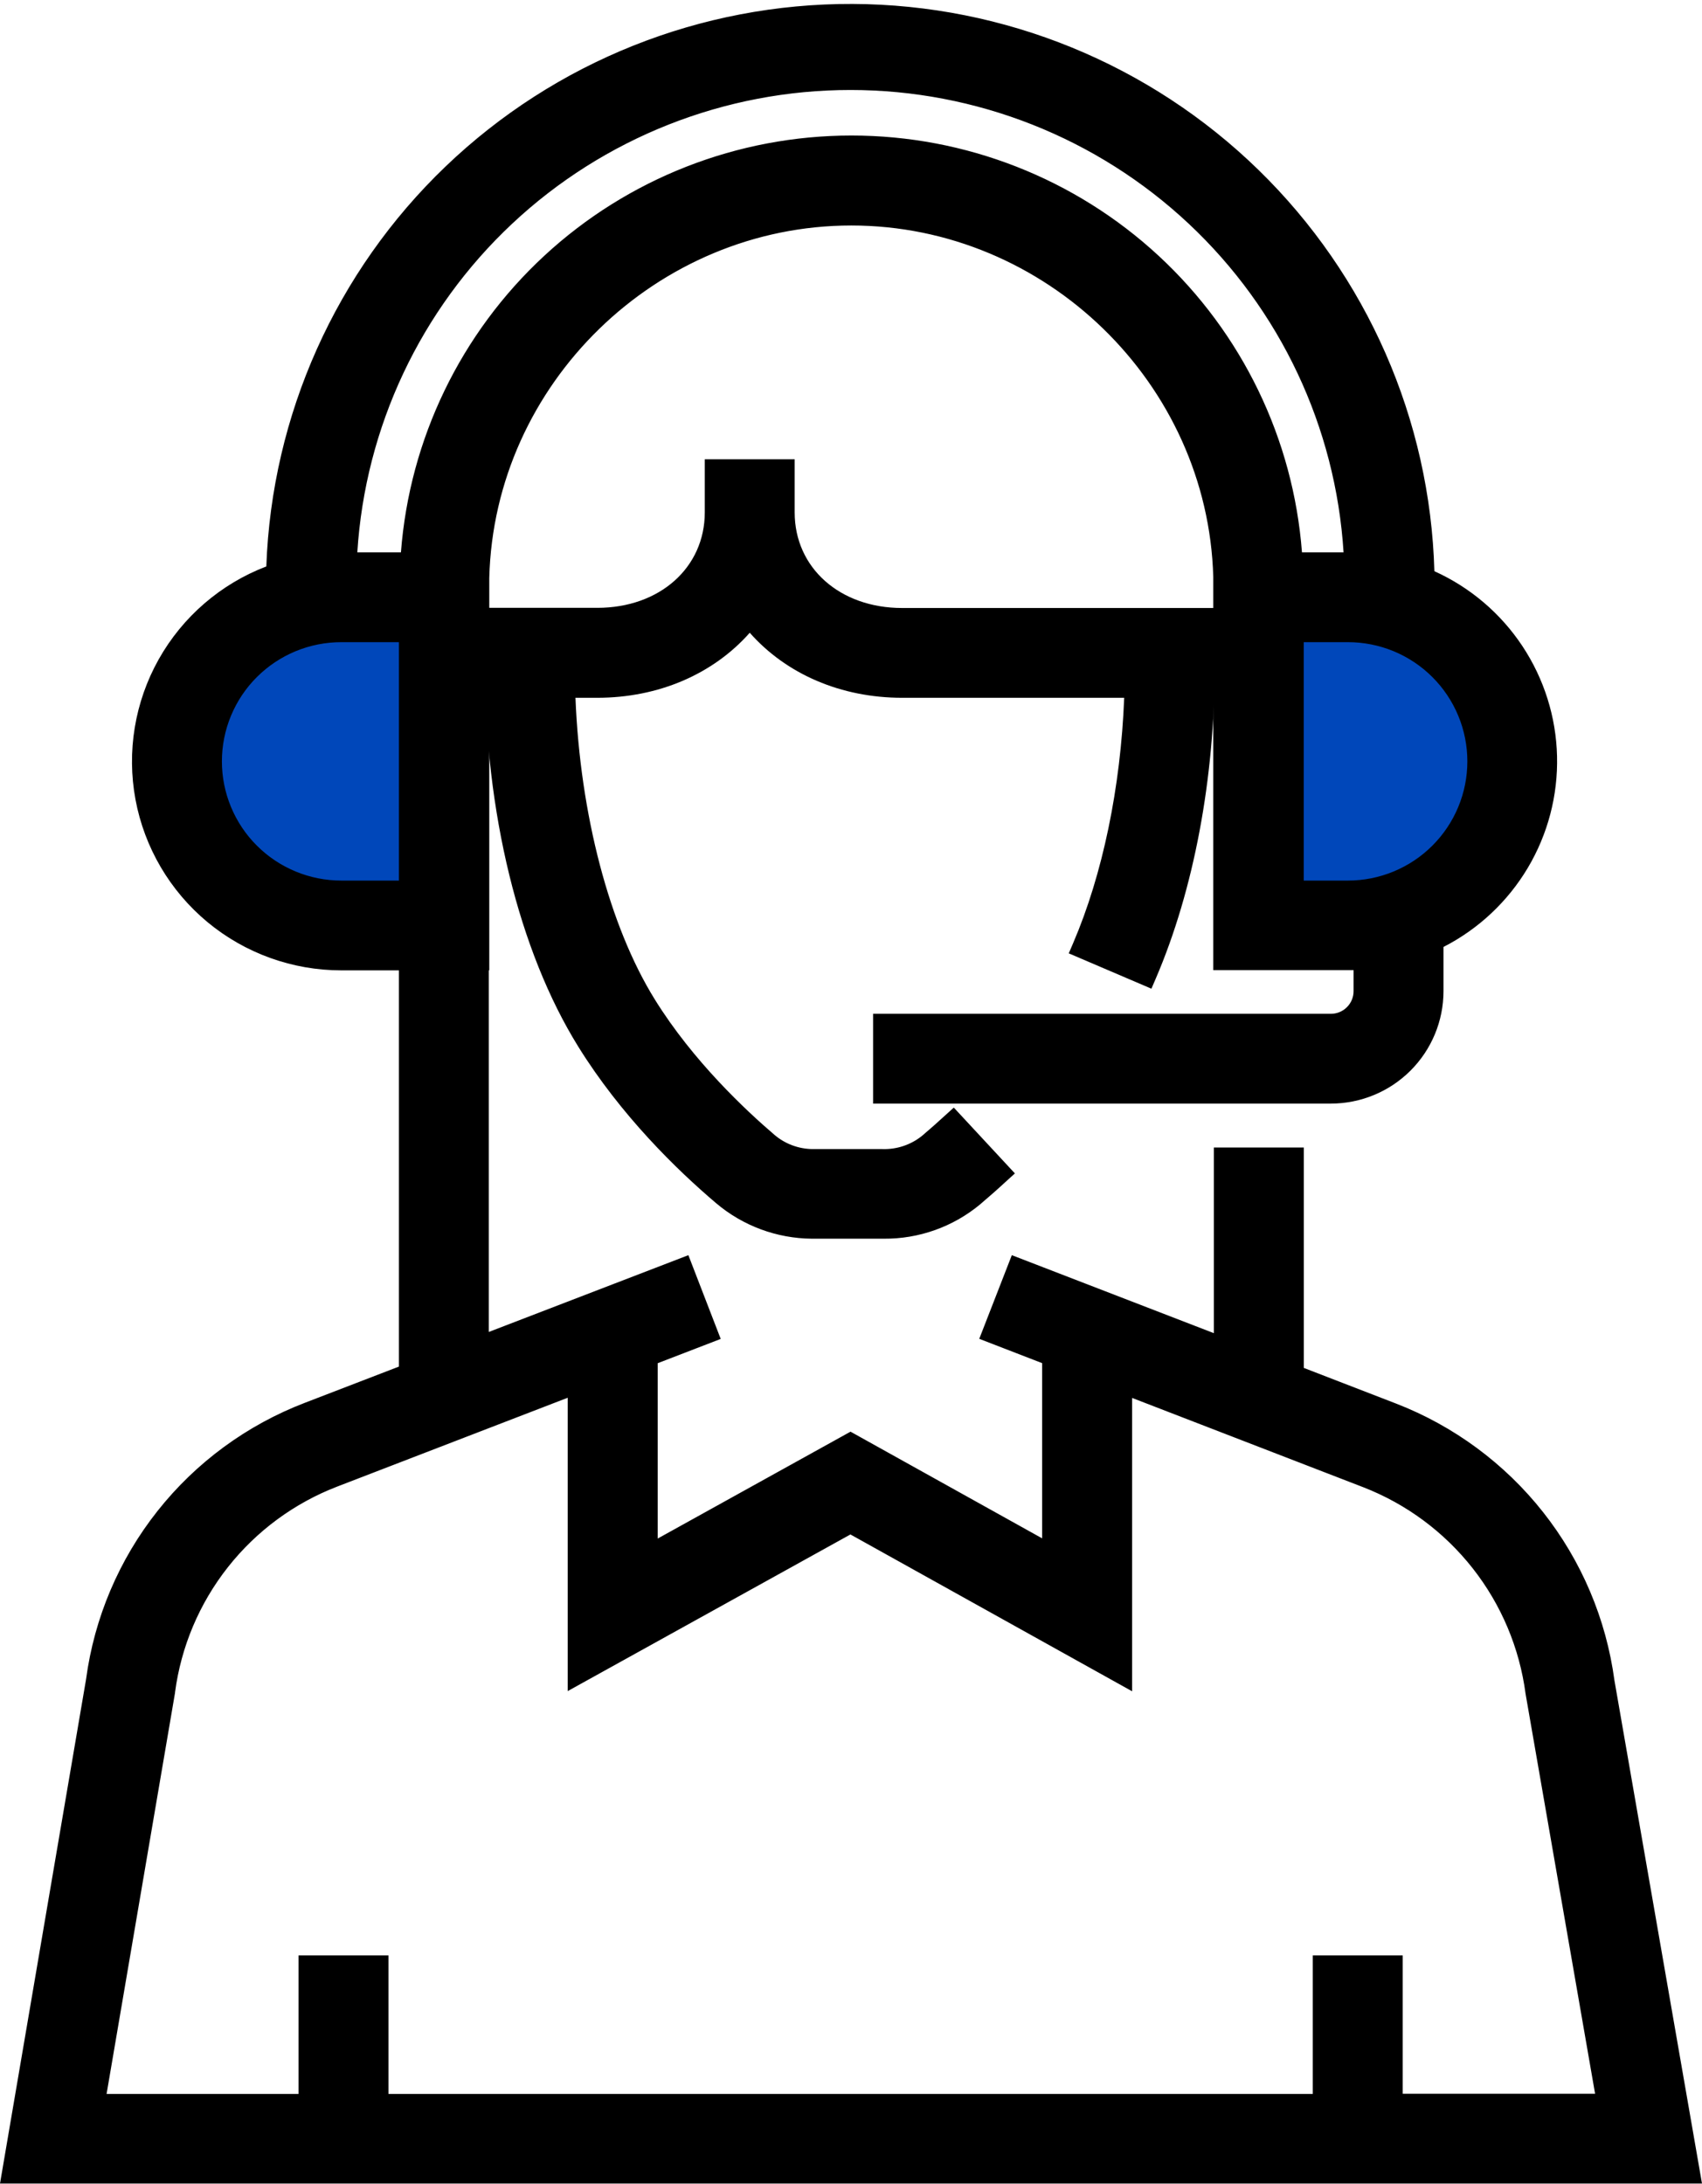 <svg width="53" height="68" viewBox="0 0 53 68" fill="none" xmlns="http://www.w3.org/2000/svg">
<path d="M13.921 19.303V29.857L9.555 27.983L5.098 25.532V20.98L8.623 19.137L13.115 18.698L13.921 19.303Z" fill="#0047BA"/>
<path d="M38.496 19.303V29.857L42.862 27.983L47.321 25.532V20.98L43.796 19.137L39.302 18.698L38.496 19.303Z" fill="#0047BA"/>
<path d="M49.926 52.385C49.677 50.532 48.934 48.779 47.774 47.31C46.615 45.841 45.081 44.71 43.334 44.035L40.246 42.841V36.08H38.145V42.023L31.703 39.533L30.943 41.493L32.797 42.21V48.495L26.484 44.984L20.134 48.504V42.209L21.994 41.492L21.236 39.526L14.873 41.977V29.87H14.888V17.989C14.966 14.965 16.223 12.091 18.391 9.979C20.56 7.867 23.469 6.684 26.499 6.681C29.529 6.678 32.44 7.857 34.612 9.965C36.784 12.074 38.046 14.946 38.129 17.969V29.87H41.975C42.152 29.87 42.322 29.858 42.497 29.843V30.869C42.497 31.148 42.386 31.415 42.188 31.612C41.991 31.809 41.723 31.92 41.444 31.92H27.535V34.021H41.444C42.281 34.021 43.084 33.688 43.677 33.097C44.269 32.507 44.602 31.705 44.603 30.869V29.276C45.685 28.768 46.596 27.957 47.225 26.941C47.854 25.926 48.173 24.749 48.144 23.556C48.115 22.362 47.739 21.203 47.061 20.219C46.383 19.235 45.433 18.47 44.327 18.016C44.24 8.259 36.271 0.347 26.478 0.347C16.729 0.347 8.792 8.188 8.634 17.884C7.251 18.355 6.081 19.3 5.331 20.552C4.581 21.805 4.301 23.282 4.54 24.721C4.78 26.16 5.523 27.467 6.638 28.41C7.753 29.353 9.167 29.87 10.628 29.87H12.769V42.793L9.624 44.005C7.875 44.675 6.338 45.803 5.177 47.27C4.015 48.737 3.27 50.49 3.021 52.343L0.411 67.65H52.59L49.926 52.385ZM46.042 23.706C46.04 24.783 45.611 25.814 44.849 26.576C44.087 27.336 43.053 27.764 41.975 27.765H40.251V19.647H41.975C43.053 19.648 44.086 20.076 44.849 20.837C45.611 21.598 46.04 22.63 46.042 23.706ZM26.478 2.449C34.956 2.449 41.871 9.175 42.199 17.559C42.124 17.559 42.051 17.547 41.975 17.547H40.213C39.824 10.33 33.835 4.572 26.509 4.572C19.184 4.572 13.196 10.33 12.806 17.547H10.758C11.09 9.168 18.004 2.449 26.478 2.449ZM10.628 27.768C9.55 27.768 8.515 27.34 7.753 26.579C6.99 25.817 6.562 24.785 6.562 23.709C6.562 22.632 6.99 21.6 7.753 20.838C8.515 20.077 9.55 19.65 10.628 19.65H12.769V27.768H10.628ZM41.227 61.237V65.551H11.749V61.237H9.644V65.551H2.906L5.107 52.658C5.302 51.172 5.895 49.766 6.824 48.588C7.752 47.411 8.982 46.505 10.382 45.966L18.028 43.02V52.071L26.484 47.385L34.907 52.074V43.024L42.581 45.989C43.982 46.532 45.21 47.441 46.138 48.621C47.065 49.801 47.657 51.209 47.852 52.696L50.087 65.548H43.332V61.235L41.227 61.237Z" fill="black"/>
<path d="M53 67.996H0L2.68 52.292C2.936 50.378 3.705 48.567 4.905 47.052C6.105 45.536 7.692 44.372 9.499 43.681L12.421 42.556V30.217H10.628C9.106 30.217 7.631 29.686 6.46 28.714C5.29 27.742 4.497 26.392 4.219 24.898C3.942 23.403 4.197 21.859 4.941 20.533C5.686 19.207 6.871 18.183 8.293 17.639C8.462 12.924 10.461 8.459 13.869 5.19C17.277 1.921 21.825 0.104 26.551 0.123C31.277 0.142 35.81 1.996 39.191 5.293C42.572 8.59 44.535 13.07 44.666 17.787C45.781 18.291 46.731 19.099 47.407 20.119C48.082 21.138 48.457 22.326 48.486 23.548C48.516 24.77 48.2 25.976 47.575 27.026C46.949 28.077 46.04 28.93 44.95 29.488V30.867C44.949 31.795 44.579 32.684 43.922 33.34C43.265 33.996 42.374 34.365 41.444 34.366H27.188V31.57H41.444C41.631 31.57 41.811 31.496 41.943 31.363C42.075 31.232 42.15 31.052 42.15 30.866V30.21C42.093 30.21 42.034 30.21 41.975 30.21H37.781V17.969C37.614 11.936 32.558 7.022 26.509 7.022C20.46 7.022 15.389 11.946 15.236 17.998V30.217H15.221V41.477L21.436 39.086L22.443 41.694L20.481 42.45V47.91L26.485 44.582L32.452 47.904V42.448L30.494 41.691L31.508 39.086L37.8 41.515V35.733H40.601V42.597L43.468 43.705C45.271 44.403 46.854 45.571 48.051 47.087C49.248 48.603 50.015 50.413 50.273 52.326L53 67.996ZM0.824 67.303H52.173L49.586 52.424C49.346 50.633 48.628 48.938 47.507 47.519C46.386 46.099 44.904 45.005 43.215 44.353L39.905 43.074V36.427H38.493V42.528L31.901 39.984L31.392 41.295L33.147 41.977V49.09L26.484 45.381L19.786 49.093V41.977L21.546 41.295L21.037 39.98L14.526 42.489V29.523H14.541V17.989C14.618 14.874 15.911 11.912 18.144 9.735C20.377 7.558 23.373 6.337 26.494 6.333C29.615 6.329 32.615 7.542 34.853 9.714C37.091 11.886 38.391 14.844 38.476 17.959V29.523H41.975C42.148 29.523 42.322 29.51 42.468 29.497L42.845 29.466V30.869C42.843 31.239 42.695 31.593 42.432 31.855C42.17 32.116 41.815 32.263 41.444 32.264H27.883V33.675H41.444C42.189 33.674 42.904 33.378 43.431 32.852C43.958 32.326 44.255 31.613 44.255 30.869V29.056L44.455 28.962C45.477 28.483 46.337 27.718 46.93 26.76C47.524 25.801 47.825 24.691 47.798 23.564C47.77 22.438 47.415 21.344 46.775 20.415C46.136 19.487 45.239 18.764 44.195 18.336L43.982 18.248V18.017C43.895 8.466 36.044 0.694 26.478 0.694C16.979 0.694 9.136 8.408 8.987 17.89V18.134L8.755 18.212C7.451 18.656 6.346 19.548 5.639 20.729C4.931 21.909 4.666 23.302 4.891 24.66C5.116 26.017 5.816 27.251 6.866 28.142C7.917 29.032 9.25 29.522 10.628 29.523H13.116V43.031L9.749 44.327C8.058 44.974 6.574 46.064 5.451 47.482C4.328 48.9 3.609 50.594 3.369 52.385V52.399L0.824 67.303ZM50.497 65.894H42.985V61.581H41.575V65.894H11.402V61.581H9.992V65.894H2.494L4.762 52.606C4.967 51.059 5.585 49.596 6.551 48.371C7.518 47.146 8.798 46.203 10.256 45.642L18.376 42.52V51.485L26.485 46.992L34.56 51.488V42.517L42.708 45.666C44.163 46.234 45.439 47.181 46.403 48.408C47.367 49.636 47.983 51.099 48.188 52.645L50.497 65.894ZM43.68 65.2H49.671L47.506 52.745C47.318 51.319 46.75 49.971 45.861 48.839C44.972 47.708 43.796 46.835 42.454 46.313L35.253 43.531V52.666L26.482 47.783L17.678 52.661V43.526L10.506 46.29C9.164 46.806 7.986 47.674 7.096 48.803C6.206 49.932 5.638 51.279 5.45 52.703V52.716L3.319 65.205H9.297V60.892H12.097V65.205H40.88V60.892H43.68V65.2ZM41.975 28.114H39.904V19.303H41.975C42.554 19.303 43.128 19.417 43.664 19.638C44.199 19.86 44.686 20.184 45.095 20.593C45.505 21.002 45.83 21.488 46.052 22.023C46.274 22.557 46.388 23.13 46.388 23.709C46.388 24.287 46.274 24.86 46.052 25.395C45.83 25.929 45.505 26.415 45.095 26.824C44.686 27.233 44.199 27.558 43.664 27.779C43.128 28 42.554 28.114 41.975 28.114ZM40.599 27.421H41.975C42.463 27.421 42.947 27.325 43.398 27.138C43.849 26.951 44.259 26.678 44.604 26.333C44.949 25.989 45.223 25.579 45.41 25.129C45.597 24.679 45.693 24.196 45.693 23.709C45.693 23.221 45.597 22.738 45.41 22.288C45.223 21.838 44.949 21.428 44.604 21.084C44.259 20.739 43.849 20.466 43.398 20.279C42.947 20.093 42.463 19.997 41.975 19.997H40.599V27.421ZM13.116 28.114H10.628C10.049 28.114 9.475 28 8.939 27.779C8.404 27.558 7.917 27.233 7.507 26.824C7.097 26.415 6.772 25.929 6.551 25.395C6.329 24.86 6.215 24.287 6.215 23.709C6.215 23.13 6.329 22.557 6.551 22.023C6.772 21.488 7.097 21.002 7.507 20.593C7.917 20.184 8.404 19.86 8.939 19.638C9.475 19.417 10.049 19.303 10.628 19.303H13.116V28.114ZM10.628 19.997C10.14 19.997 9.656 20.093 9.205 20.279C8.754 20.466 8.344 20.739 7.999 21.084C7.653 21.428 7.38 21.838 7.193 22.288C7.006 22.738 6.91 23.221 6.91 23.709C6.91 24.196 7.006 24.679 7.193 25.129C7.38 25.579 7.653 25.989 7.999 26.333C8.344 26.678 8.754 26.951 9.205 27.138C9.656 27.325 10.14 27.421 10.628 27.421H12.421V19.997H10.628ZM42.561 17.915L42.188 17.902L42.082 17.896C42.047 17.896 42.011 17.896 41.975 17.896H39.884L39.866 17.568C39.684 14.155 38.197 10.942 35.712 8.591C33.227 6.239 29.934 4.929 26.51 4.929C23.086 4.929 19.793 6.239 17.308 8.591C14.823 10.942 13.336 14.155 13.153 17.568L13.135 17.896H10.395L10.41 17.536C10.573 13.389 12.338 9.467 15.335 6.592C18.332 3.716 22.328 2.111 26.484 2.112C30.641 2.114 34.635 3.722 37.63 6.6C40.624 9.477 42.387 13.401 42.547 17.547L42.561 17.915ZM40.543 17.2H41.838C41.593 13.301 39.869 9.641 37.016 6.966C34.163 4.291 30.396 2.802 26.483 2.802C22.569 2.802 18.802 4.291 15.949 6.966C13.096 9.641 11.372 13.301 11.127 17.2H12.485C12.754 13.67 14.349 10.371 16.95 7.964C19.551 5.557 22.967 4.22 26.514 4.22C30.061 4.22 33.477 5.557 36.078 7.964C38.679 10.371 40.274 13.67 40.543 17.2Z" fill="black"/>
<path d="M22.294 14.649V15.958C22.294 17.883 20.742 19.279 18.602 19.279H15.447V20.71C15.447 25.22 16.489 29.485 18.302 32.409C19.602 34.505 21.314 36.173 22.527 37.204C23.296 37.857 24.27 38.22 25.279 38.23H27.522C28.532 38.238 29.513 37.888 30.29 37.243C30.536 37.036 30.814 36.793 31.113 36.516L29.682 34.974C29.409 35.226 29.155 35.45 28.93 35.638C28.521 35.969 28.007 36.142 27.481 36.127H25.291C24.778 36.121 24.284 35.936 23.894 35.605C22.997 34.84 21.31 33.264 20.093 31.302C18.587 28.879 17.66 25.211 17.561 21.381H18.603C20.61 21.381 22.31 20.521 23.353 19.155C24.384 20.521 26.09 21.381 28.096 21.381H35.371C35.297 24.354 34.724 27.216 33.743 29.503L35.678 30.328C36.842 27.613 37.484 24.199 37.484 20.705V19.275H28.09C25.952 19.275 24.399 17.878 24.399 15.954V14.649H22.294Z" fill="black"/>
<path d="M27.522 38.573H25.279C24.187 38.564 23.133 38.173 22.301 37.468C21.073 36.427 19.331 34.726 18.007 32.592C16.159 29.614 15.099 25.284 15.099 20.71V18.928H18.602C20.54 18.928 21.947 17.677 21.947 15.954V14.302H24.746V15.958C24.746 17.681 26.152 18.933 28.09 18.933H37.827V20.71C37.827 24.245 37.176 27.711 35.992 30.469L35.855 30.788L33.281 29.687L33.418 29.368C34.337 27.225 34.897 24.525 35.007 21.729H28.09C26.194 21.729 24.489 20.996 23.347 19.704C22.204 20.996 20.5 21.729 18.598 21.729H17.92C18.064 25.358 18.978 28.846 20.389 31.12C21.58 33.043 23.238 34.589 24.12 35.342C24.448 35.621 24.864 35.776 25.295 35.782H27.481C27.925 35.796 28.36 35.651 28.707 35.374C28.955 35.164 29.204 34.944 29.446 34.721L29.701 34.49L31.604 36.54L31.349 36.771C31.077 37.023 30.796 37.271 30.515 37.509C29.674 38.205 28.614 38.582 27.522 38.573ZM27.468 37.879H27.522C28.451 37.888 29.354 37.567 30.07 36.975C30.257 36.818 30.442 36.656 30.625 36.492L29.666 35.459C29.499 35.609 29.329 35.756 29.16 35.899C28.688 36.283 28.094 36.486 27.486 36.471H25.291C24.696 36.464 24.122 36.249 23.669 35.865C22.757 35.088 21.041 33.484 19.799 31.481C18.257 28.997 17.315 25.317 17.215 21.387L17.206 21.03H18.603C20.441 21.03 22.069 20.27 23.07 18.942L23.348 18.574L23.625 18.942C24.627 20.27 26.255 21.03 28.092 21.03H35.723L35.714 21.387C35.642 24.257 35.102 27.053 34.192 29.316L35.488 29.871C36.55 27.252 37.133 24.013 37.133 20.705V19.622H28.09C25.751 19.622 24.051 18.079 24.051 15.954V14.996H22.642V15.958C22.642 18.084 20.942 19.627 18.602 19.627H15.794V20.71C15.794 25.158 16.816 29.355 18.599 32.228C19.873 34.284 21.562 35.928 22.752 36.94C23.459 37.54 24.354 37.874 25.283 37.883L27.468 37.879Z" fill="black"/>
</svg>
